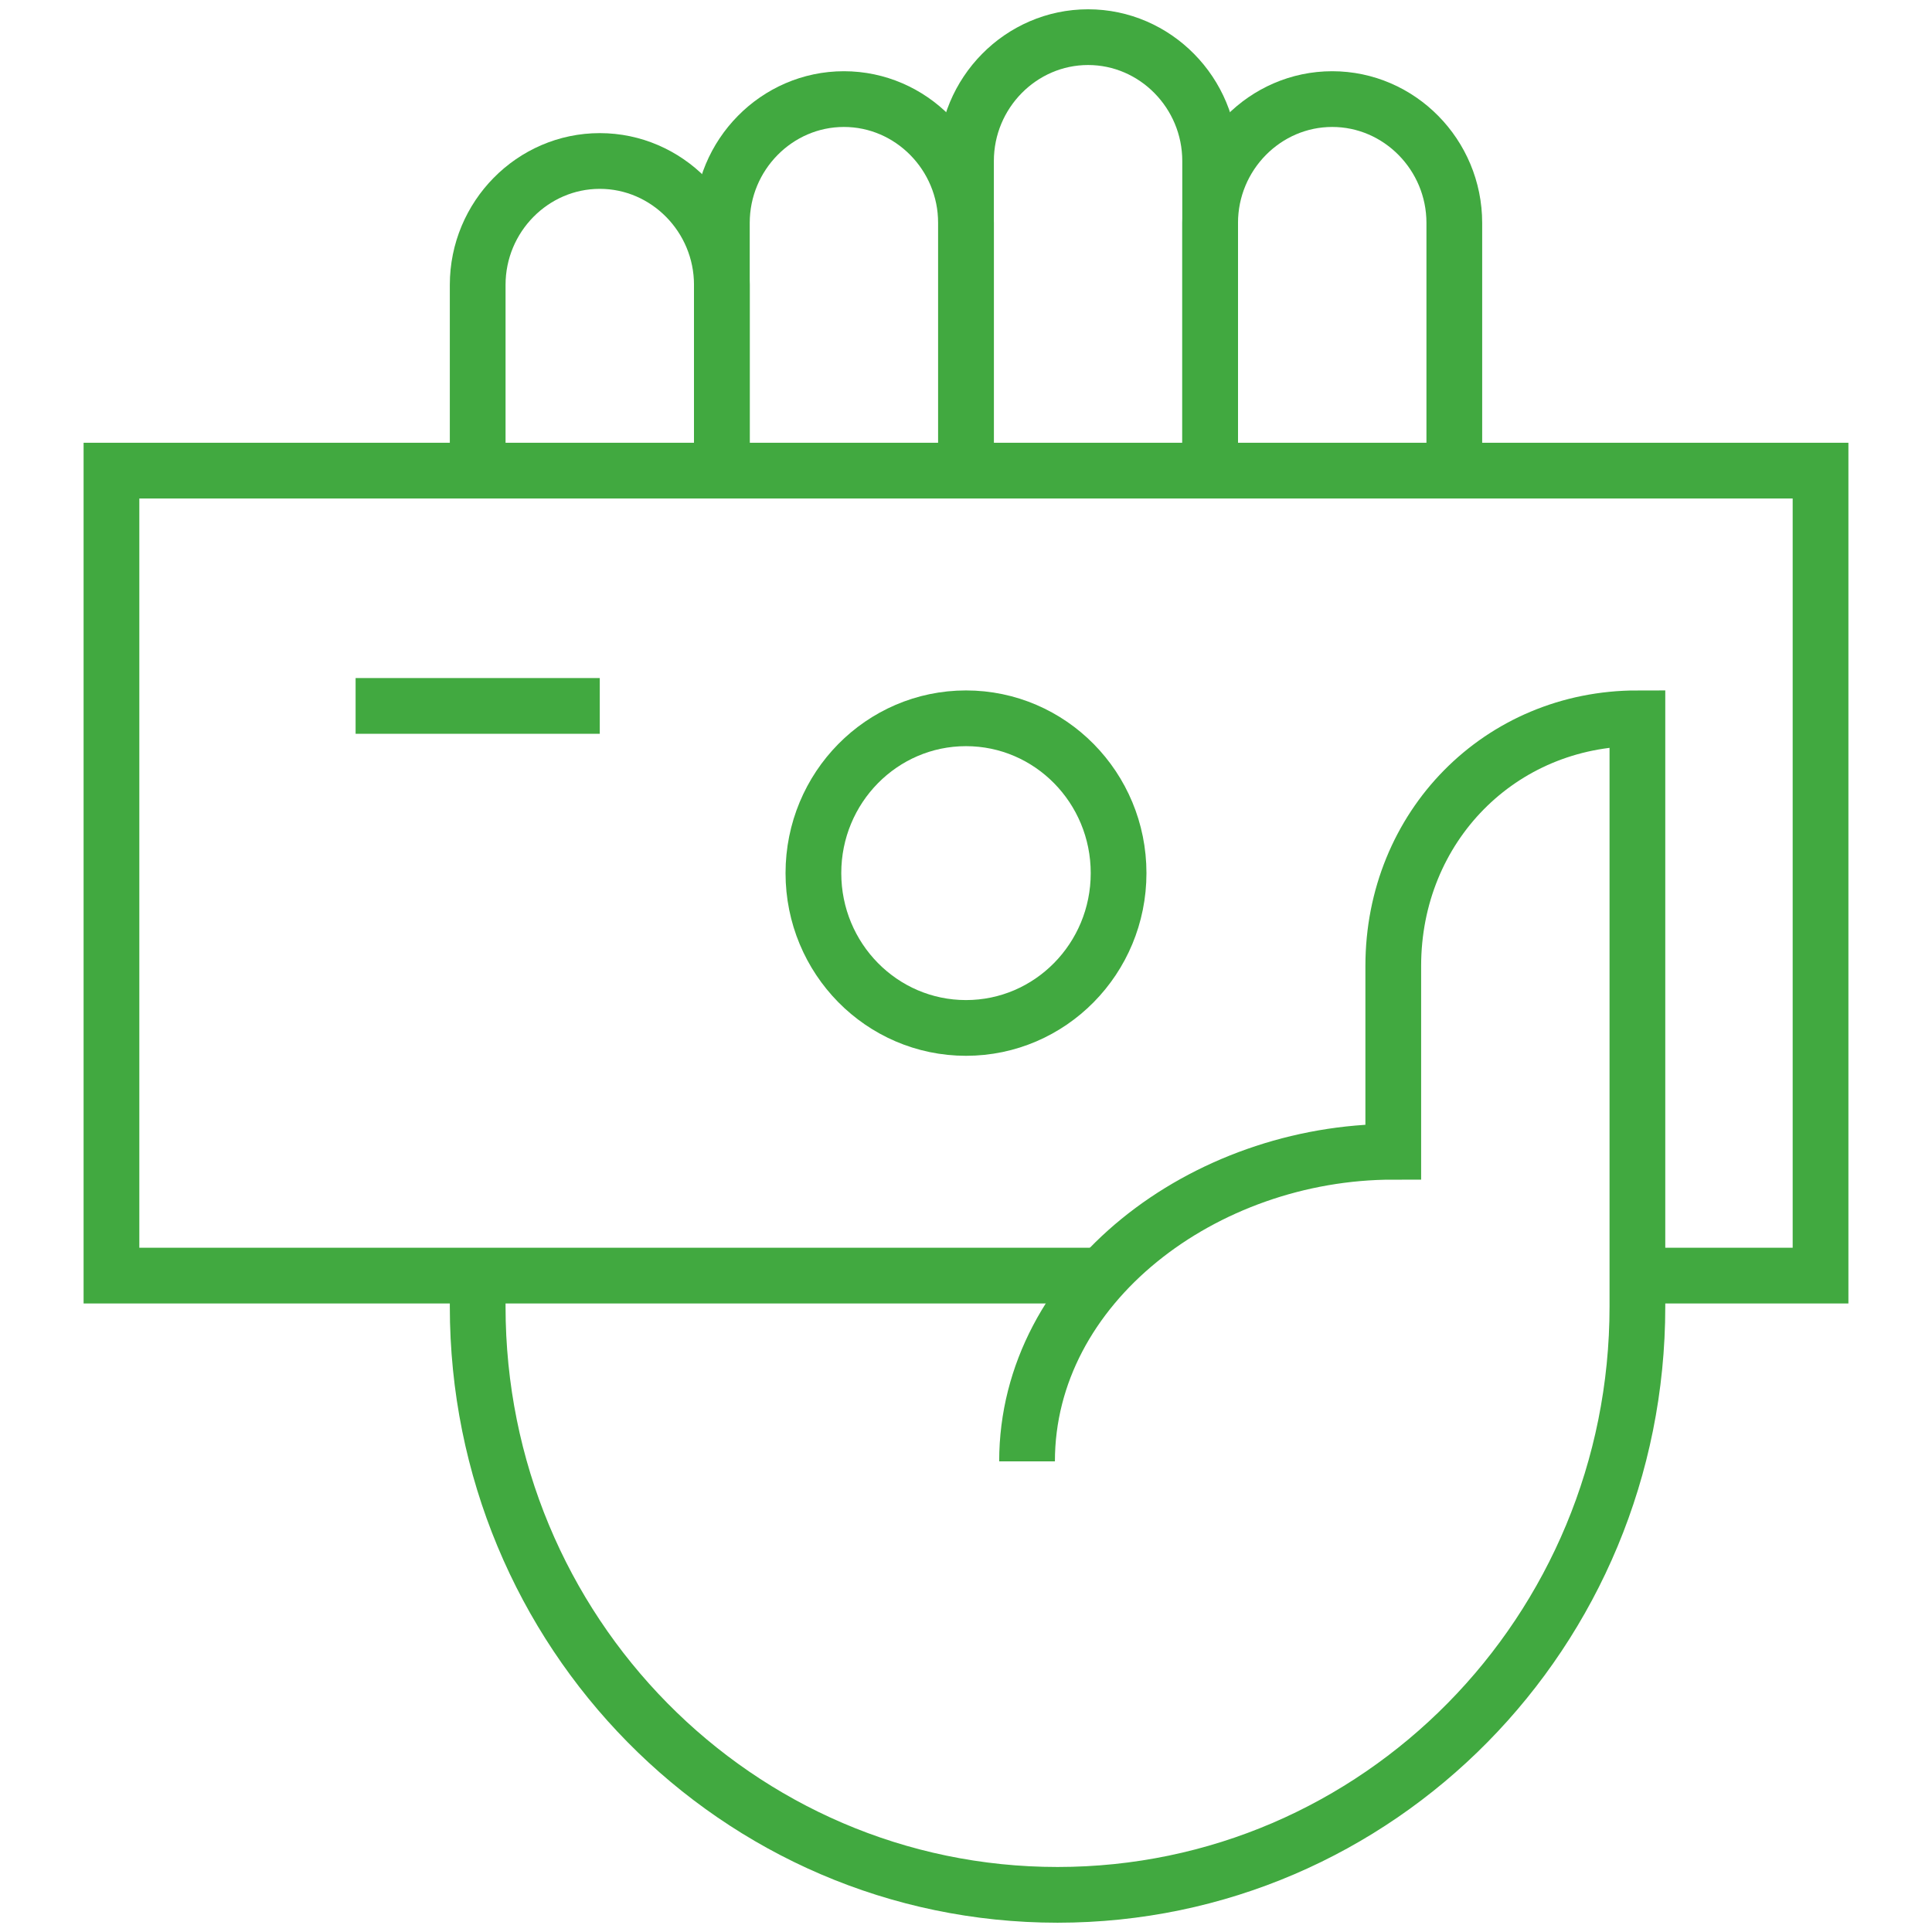 <?xml version="1.0" encoding="UTF-8" standalone="no"?>
<svg width="52px" height="52px" viewBox="0 0 52 52" version="1.1" xmlns="http://www.w3.org/2000/svg" xmlns:xlink="http://www.w3.org/1999/xlink">
    <!-- Generator: Sketch 40.1 (33804) - http://www.bohemiancoding.com/sketch -->
    <title>icon-payments</title>
    <desc>Created with Sketch.</desc>
    <defs></defs>
    <g id="Symbols" stroke="none" stroke-width="1" fill="none" fill-rule="evenodd">
        <g id="icon-payments" stroke="#41A940" stroke-width="1.5">
            <polyline id="Shape" points="29.696 34.333 3 34.333 3 12.667 49 12.667 49 34.333 44.071 34.333"></polyline>
            <path d="M12.857,12.667 L12.857,7.667 C12.857,5.833 14.336,4.333 16.143,4.333 L16.143,4.333 C17.95,4.333 19.429,5.833 19.429,7.667 L19.429,12.667" id="Shape"></path>
            <path d="M19.429,12.667 L19.429,6 C19.429,4.167 20.907,2.667 22.714,2.667 L22.714,2.667 C24.521,2.667 26,4.167 26,6 L26,12.667" id="Shape"></path>
            <path d="M26,12.667 L26,4.333 C26,2.5 27.479,1 29.286,1 L29.286,1 C31.093,1 32.571,2.5 32.571,4.333 L32.571,12.667" id="Shape"></path>
            <path d="M32.571,12.667 L32.571,6 C32.571,4.167 34.05,2.667 35.857,2.667 L35.857,2.667 C37.664,2.667 39.143,4.167 39.143,6 L39.143,12.667" id="Shape"></path>
            <ellipse id="Shape" cx="26" cy="23.5" rx="4.107" ry="4.167"></ellipse>
            <path d="M16.143,19 L9.571,19" id="Shape"></path>
            <path d="M12.857,34.333 L12.857,35.167 C12.857,43.917 19.839,51 28.464,51 L28.464,51 C37.089,51 44.071,43.917 44.071,35.167 L44.071,34.333 L44.071,19.333 C40.375,19.333 37.5,22.25 37.5,26 L37.5,31 C32.407,31 27.643,34.583 27.643,39.333" id="Shape"></path>
        </g>
    </g>
</svg>